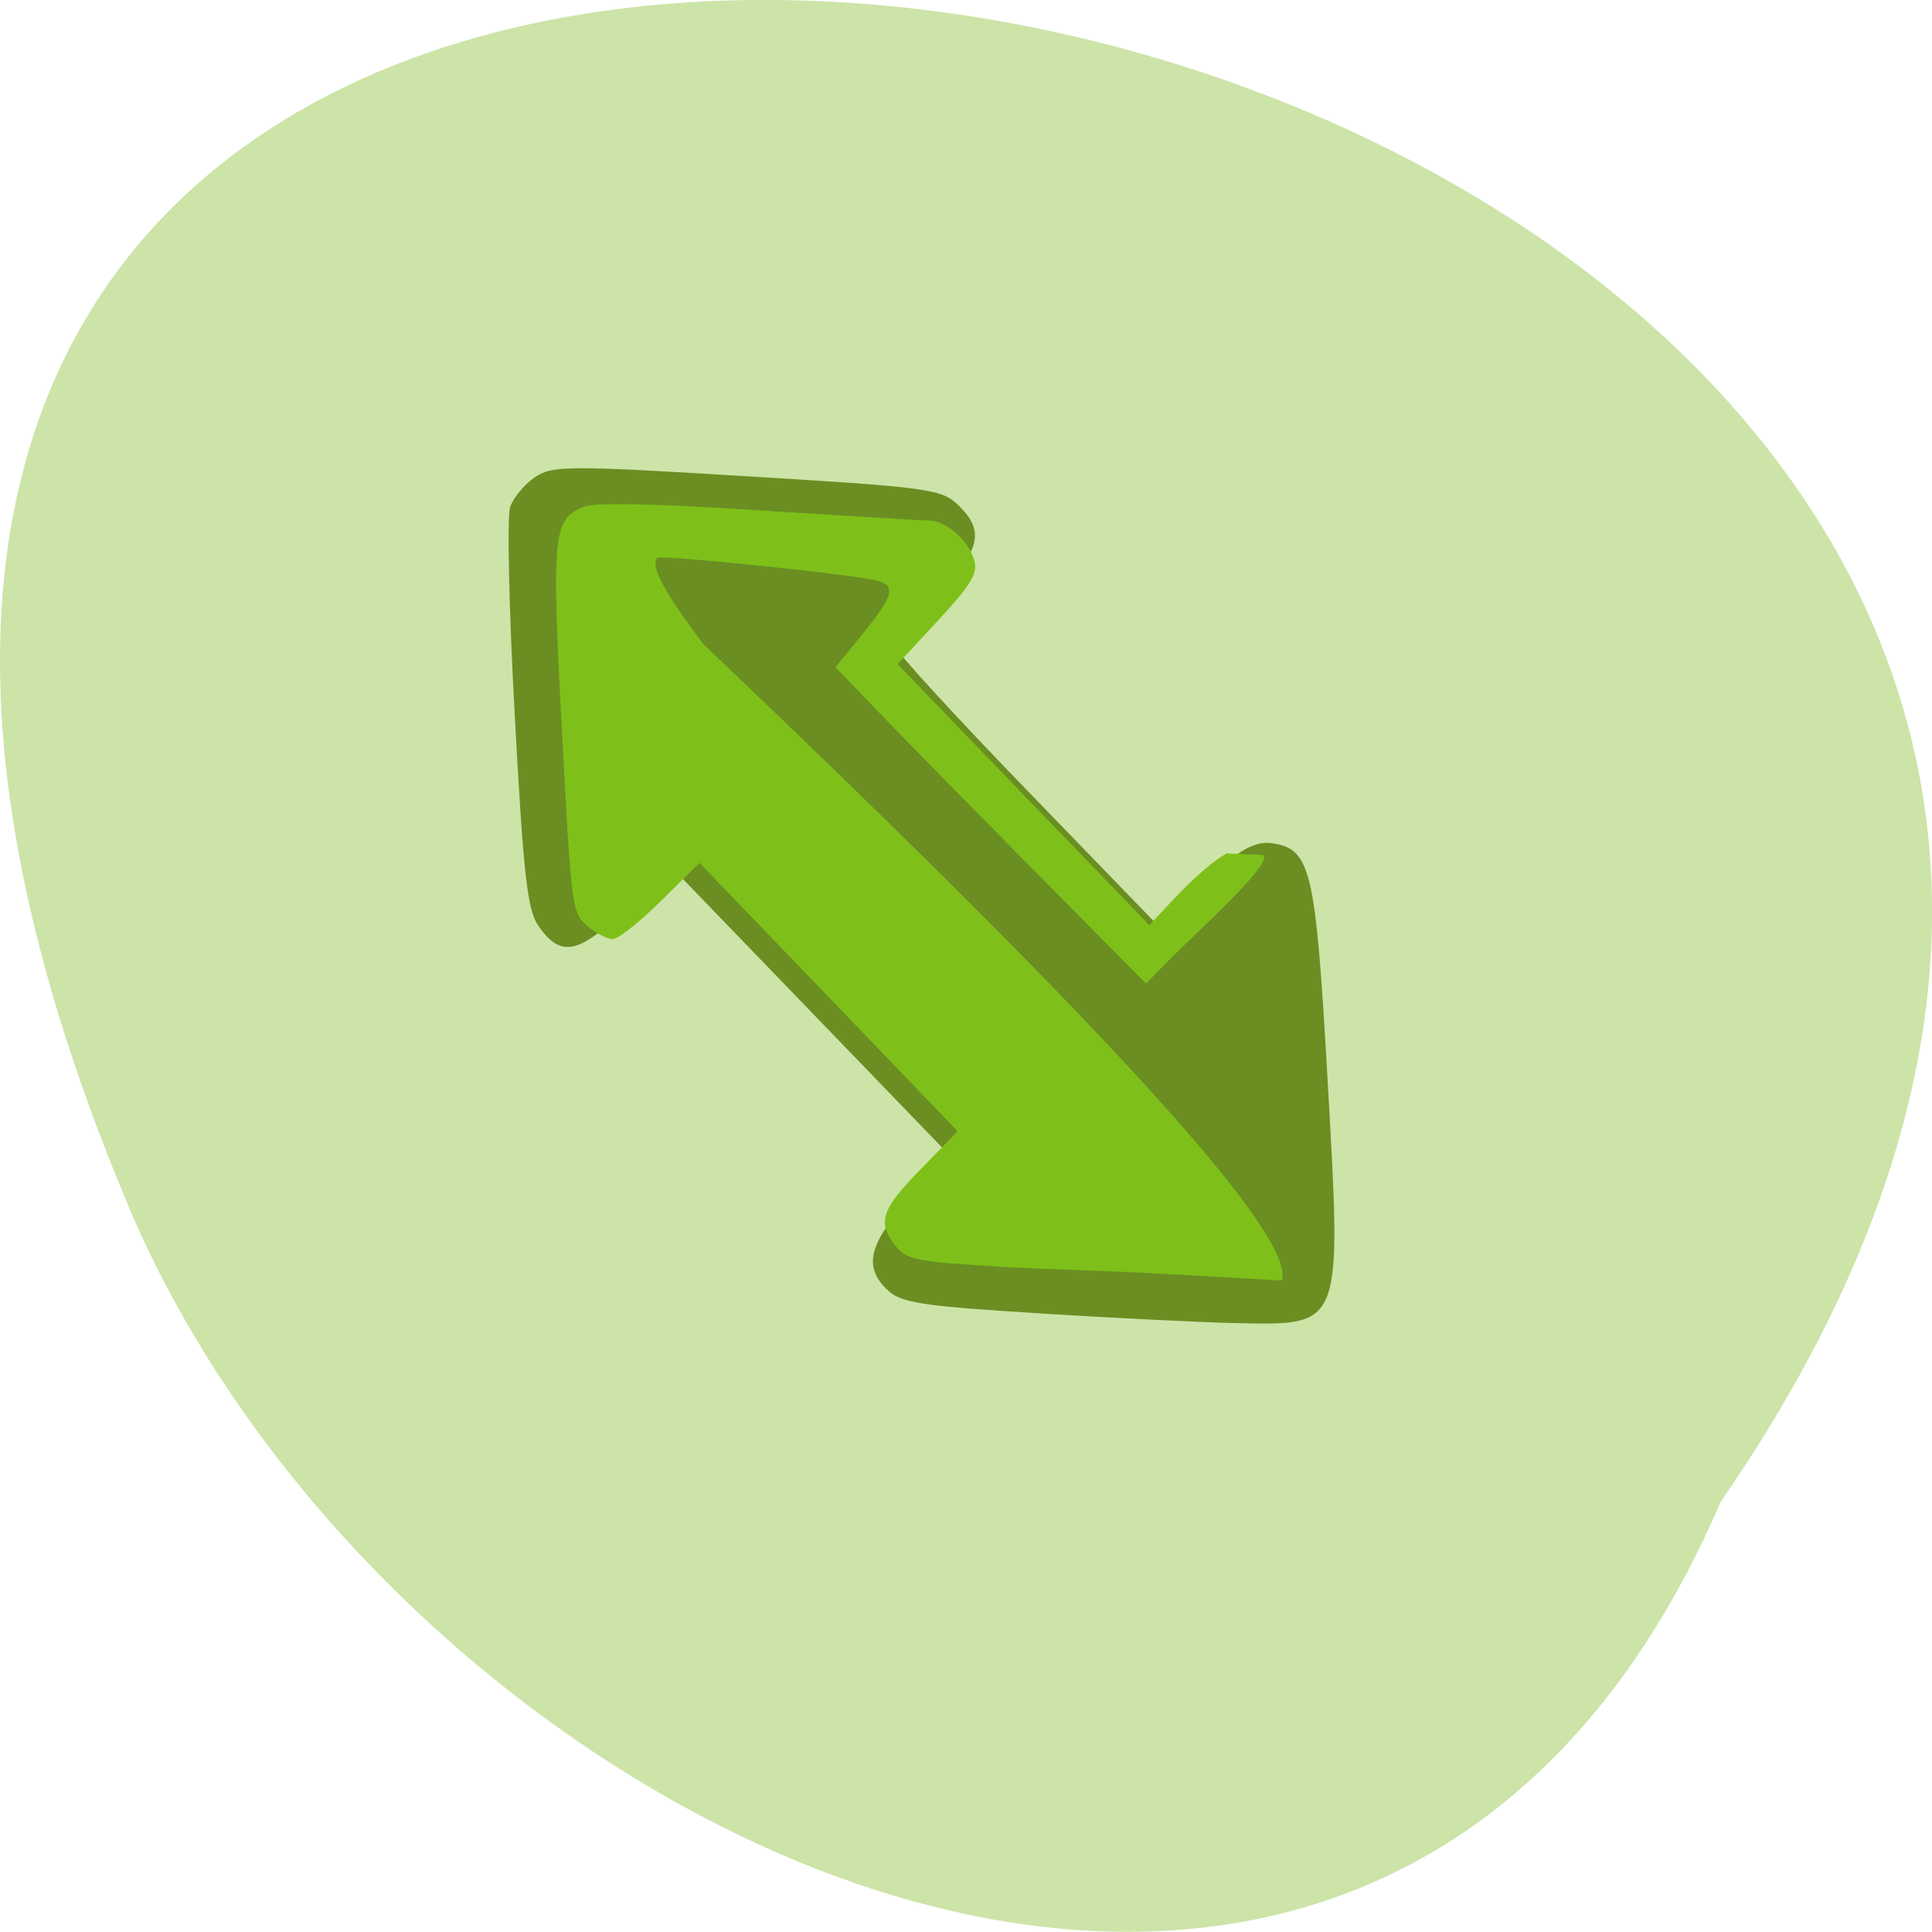 <svg xmlns="http://www.w3.org/2000/svg" viewBox="0 0 48 48"><path d="m 42.75 37.31 c 26.973 -39 -59.727 -56.18 -39.723 -7.742 c 6.395 15.938 30.992 28.07 39.723 7.742" fill="#cce4a8"/><path d="m 25.879 32.633 c -2.93 -0.18 -3.488 -0.262 -3.816 -0.57 c -0.629 -0.586 -0.484 -1.172 0.57 -2.324 l 0.953 -1.043 l -6.953 -7.203 l -1.07 1.055 c -1.176 1.164 -1.633 1.258 -2.188 0.453 c -0.273 -0.395 -0.371 -1.254 -0.586 -5.234 c -0.145 -2.617 -0.195 -4.945 -0.113 -5.176 c 0.082 -0.23 0.359 -0.563 0.613 -0.734 c 0.434 -0.293 0.816 -0.297 5.277 -0.023 c 4.527 0.273 4.832 0.316 5.246 0.719 c 0.668 0.652 0.551 1.117 -0.57 2.266 c -0.559 0.566 -1.012 1.121 -1.012 1.23 c 0.004 0.109 1.492 1.734 3.309 3.609 l 3.305 3.414 c 0.766 -0.582 1.773 -2.219 2.707 -2.129 c 1.02 0.129 1.129 0.578 1.43 5.844 c 0.355 6.23 0.391 6.137 -2.254 6.086 c -0.777 -0.016 -2.957 -0.121 -4.844 -0.238" fill="#6a8e22"/><path d="m 24.797 31.465 c -2.031 -0.117 -2.277 -0.168 -2.547 -0.512 c -0.461 -0.594 -0.363 -0.891 0.625 -1.906 l 0.918 -0.941 l -3.207 -3.336 l -3.207 -3.332 l -0.957 0.945 c -0.527 0.523 -1.066 0.949 -1.199 0.949 c -0.137 0 -0.422 -0.148 -0.633 -0.328 c -0.379 -0.316 -0.398 -0.469 -0.629 -4.855 c -0.262 -4.902 -0.227 -5.254 0.555 -5.562 c 0.27 -0.105 1.777 -0.074 4.305 0.09 c 2.137 0.137 4.047 0.254 4.242 0.254 c 0.445 0 1 0.484 1.145 1 c 0.086 0.316 -0.082 0.598 -0.898 1.48 l -1.01 1.09 l 3.125 3.242 l 3.129 3.242 c 0.348 -0.359 1.266 -1.422 1.922 -1.781 l 0.852 0.035 c 0.523 0.023 -1.68 2 -2.223 2.555 l -0.633 0.641 l -2.801 -2.828 c -1.539 -1.559 -3.277 -3.324 -3.855 -3.93 l -1.059 -1.098 l 0.68 -0.836 c 0.781 -0.961 0.836 -1.211 0.309 -1.328 c -0.766 -0.168 -5.34 -0.637 -5.418 -0.555 c -0.18 0.188 0.191 0.883 1.156 2.152 c 5.379 5.125 14.891 14.309 14.359 15.801 l -3.359 -0.188 c -0.789 -0.043 -2.449 -0.086 -3.688 -0.156" fill="#7ec019"/></svg>